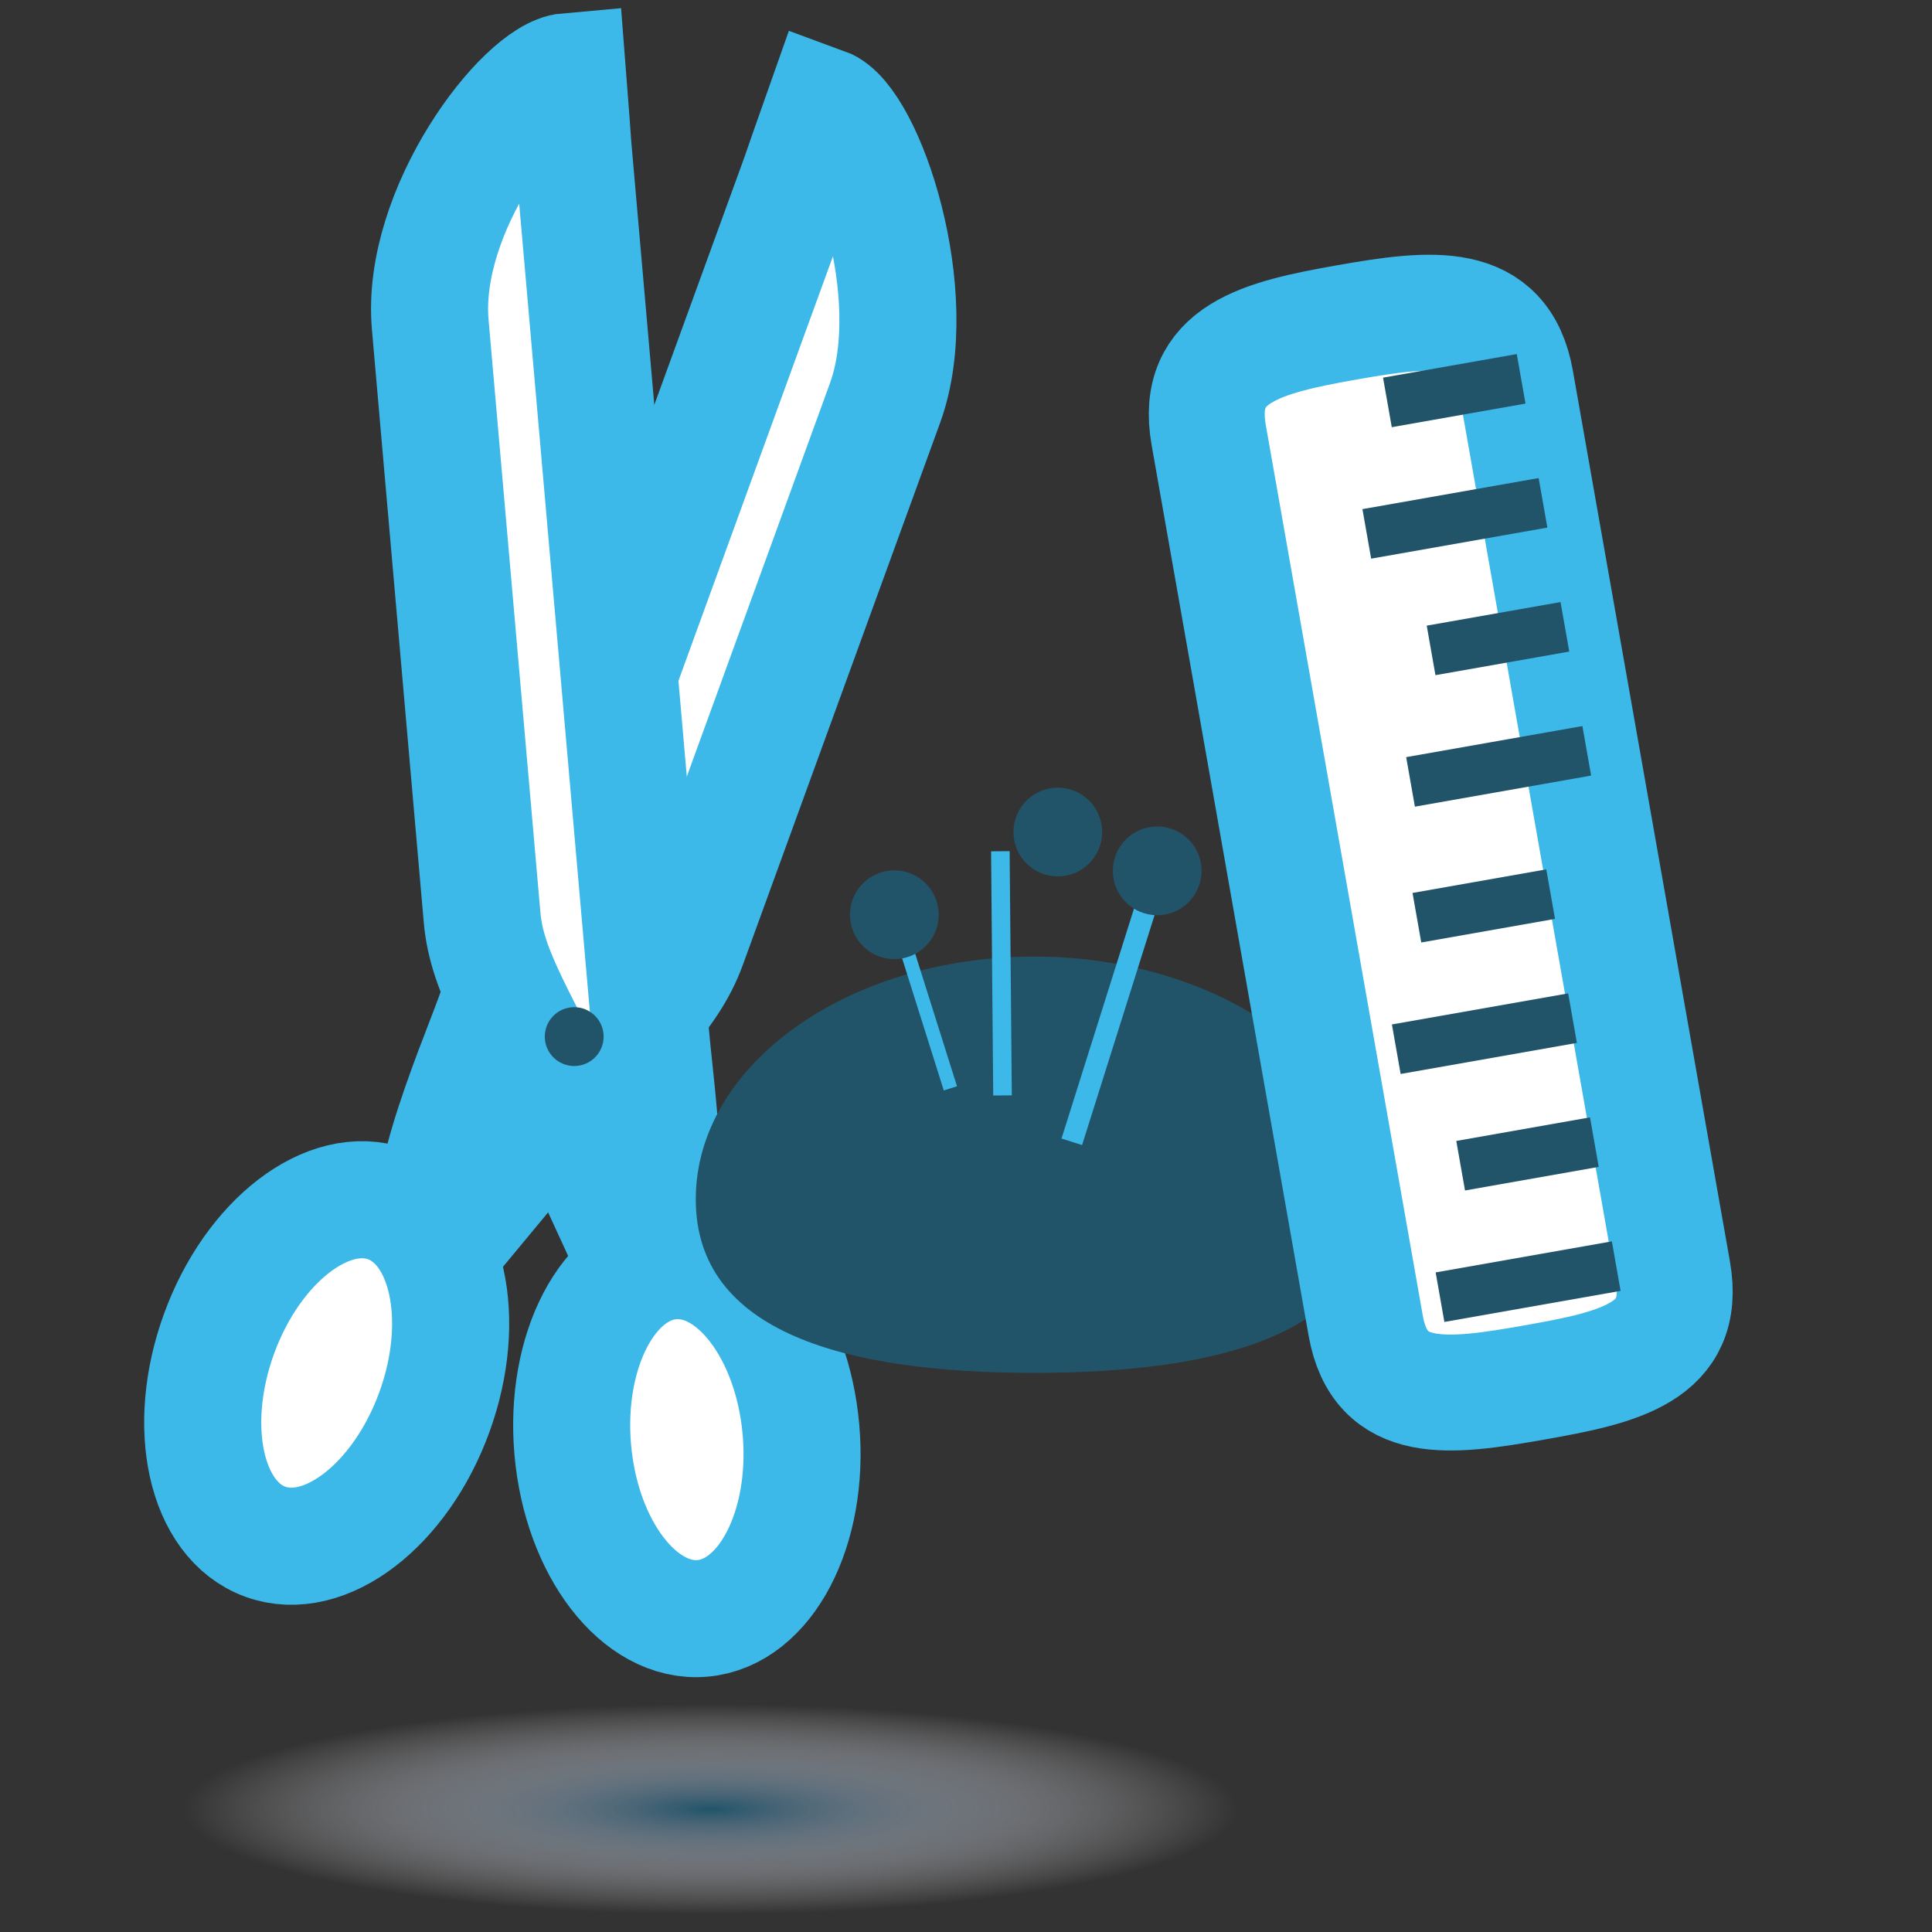 <?xml version="1.0" encoding="utf-8"?>
<!-- Generator: Adobe Illustrator 15.1.0, SVG Export Plug-In . SVG Version: 6.00 Build 0)  -->
<!DOCTYPE svg PUBLIC "-//W3C//DTD SVG 1.1//EN" "http://www.w3.org/Graphics/SVG/1.1/DTD/svg11.dtd">
<svg version="1.1" id="Ebene_1" xmlns="http://www.w3.org/2000/svg" xmlns:xlink="http://www.w3.org/1999/xlink" x="0px" y="0px"
	 width="100px" height="100px" viewBox="0 0 100 100" enable-background="new 0 0 100 100" xml:space="preserve">
<rect x="0" y="0" width="100" height="100" fill="#333333" stroke="none"/>
<radialGradient id="SVGID_1_" cx="23.491" cy="93.685" r="22.407" gradientTransform="matrix(1.217 0 0 0.243 8.204 70.877)" gradientUnits="userSpaceOnUse">
	<stop  offset="0" style="stop-color:#215469"/>
	<stop  offset="0.148" style="stop-color:#4E6E82;stop-opacity:0.852"/>
	<stop  offset="0.374" style="stop-color:#8B9AA9;stop-opacity:0.626"/>
	<stop  offset="0.58" style="stop-color:#BCC2CC;stop-opacity:0.42"/>
	<stop  offset="0.76" style="stop-color:#E0E2E8;stop-opacity:0.24"/>
	<stop  offset="0.906" style="stop-color:#F7F8F9;stop-opacity:0.094"/>
	<stop  offset="1" style="stop-color:#FFFFFF;stop-opacity:0"/>
</radialGradient>
<path fill="url(#SVGID_1_)" d="M74.595,93.685c0,3.488-24.734,6.315-37.797,6.315C15.922,100-1,97.173-1,93.685
	s16.922-6.315,37.797-6.315C57.671,87.369,74.595,90.196,74.595,93.685z"/>
<g>
	<g>
		
			<ellipse transform="matrix(0.94 0.342 -0.342 0.94 25.311 -1.5)" fill="#FFFFFF" stroke="#3CB9E9" stroke-width="6.059" stroke-miterlimit="10" cx="16.91" cy="71.045" rx="5.929" ry="9.291"/>
		<path fill="#FFFFFF" stroke="#3CB9E9" stroke-width="6.059" stroke-miterlimit="10" d="M45.811,20.855
			c2.027-5.572-1.024-14.596-3.142-15.367l0,0c-1.726,4.882-0.748,2.194-1.726,4.882L25.555,52.65
			c-0.978,2.686-4.478,10.823-2.359,11.596l4.424-5.335c4.847-5.493,7-7.306,7.978-9.992L45.811,20.855z"/>
	</g>
	<g>
		
			<ellipse transform="matrix(0.996 -0.087 0.087 0.996 -6.351 3.378)" fill="#FFFFFF" stroke="#3CB9E9" stroke-width="6.059" stroke-miterlimit="10" cx="35.561" cy="74.53" rx="5.93" ry="9.288"/>
		<path fill="#FFFFFF" stroke="#3CB9E9" stroke-width="6.059" stroke-miterlimit="10" d="M22.269,16.801
			c-0.517-5.907,4.849-12.898,7.096-13.094l0,0c0.403,5.161,0.154,2.314,0.403,5.161l3.921,44.824
			c0.25,2.847,1.524,11.61-0.722,11.808l-2.891-6.294c-3.262-6.562-4.873-8.868-5.123-11.717L22.269,16.801z"/>
	</g>
	<circle fill="#225469" cx="29.721" cy="53.654" r="1.523"/>
</g>
<path fill="#225469" d="M71.029,62.074c0,6.937-7.839,8.985-17.509,8.985c-9.669,0-17.507-2.049-17.507-8.985
	s7.838-12.561,17.507-12.561C63.19,49.514,71.029,55.138,71.029,62.074z"/>
<g>
	<line fill="none" stroke="#3CB9E9" stroke-width="1.117" stroke-miterlimit="10" x1="59.897" y1="45.075" x2="55.476" y2="59.1"/>
	<circle fill="#225469" cx="59.897" cy="45.075" r="2.296"/>
</g>
<line fill="none" stroke="#3CB9E9" stroke-width="0.718" stroke-miterlimit="10" x1="46.349" y1="47.315" x2="49.192" y2="56.333"/>
<circle fill="#225469" cx="46.29" cy="47.347" r="2.296"/>
<line fill="none" stroke="#3CB9E9" stroke-width="0.961" stroke-miterlimit="10" x1="51.778" y1="44.06" x2="51.89" y2="56.699"/>
<path fill="#225469" d="M57.006,42.627c0.242,1.245-0.571,2.45-1.816,2.692c-1.245,0.242-2.449-0.571-2.69-1.816
	c-0.244-1.245,0.569-2.45,1.814-2.692C55.559,40.569,56.764,41.382,57.006,42.627z"/>
<path fill="#FFFFFF" stroke="#3CB9E9" stroke-width="6" stroke-miterlimit="10" d="M79.405,71.559
	c-4.391,0.773-7.974,1.264-8.718-2.952l-8.126-46.097c-0.744-4.217,2.778-5.05,7.167-5.825l0,0c4.392-0.774,7.984-1.196,8.729,3.022
	l8.127,46.094C87.328,70.02,83.795,70.784,79.405,71.559L79.405,71.559z"/>
<line fill="none" stroke="#225469" stroke-width="2.603" stroke-miterlimit="10" x1="78.734" y1="19.608" x2="71.812" y2="20.829"/>
<line fill="none" stroke="#225469" stroke-width="2.603" stroke-miterlimit="10" x1="80.999" y1="32.444" x2="74.073" y2="33.665"/>
<line fill="none" stroke="#225469" stroke-width="2.603" stroke-miterlimit="10" x1="82.524" y1="59.116" x2="75.603" y2="60.337"/>
<line fill="none" stroke="#225469" stroke-width="2.603" stroke-miterlimit="10" x1="79.866" y1="26.026" x2="70.745" y2="27.634"/>
<line fill="none" stroke="#225469" stroke-width="2.603" stroke-miterlimit="10" x1="82.131" y1="38.863" x2="73.009" y2="40.471"/>
<line fill="none" stroke="#225469" stroke-width="2.603" stroke-miterlimit="10" x1="80.261" y1="46.28" x2="73.338" y2="47.501"/>
<line fill="none" stroke="#225469" stroke-width="2.603" stroke-miterlimit="10" x1="81.394" y1="52.699" x2="72.271" y2="54.307"/>
<line fill="none" stroke="#225469" stroke-width="2.603" stroke-miterlimit="10" x1="83.656" y1="65.534" x2="74.535" y2="67.142"/>
</svg>
